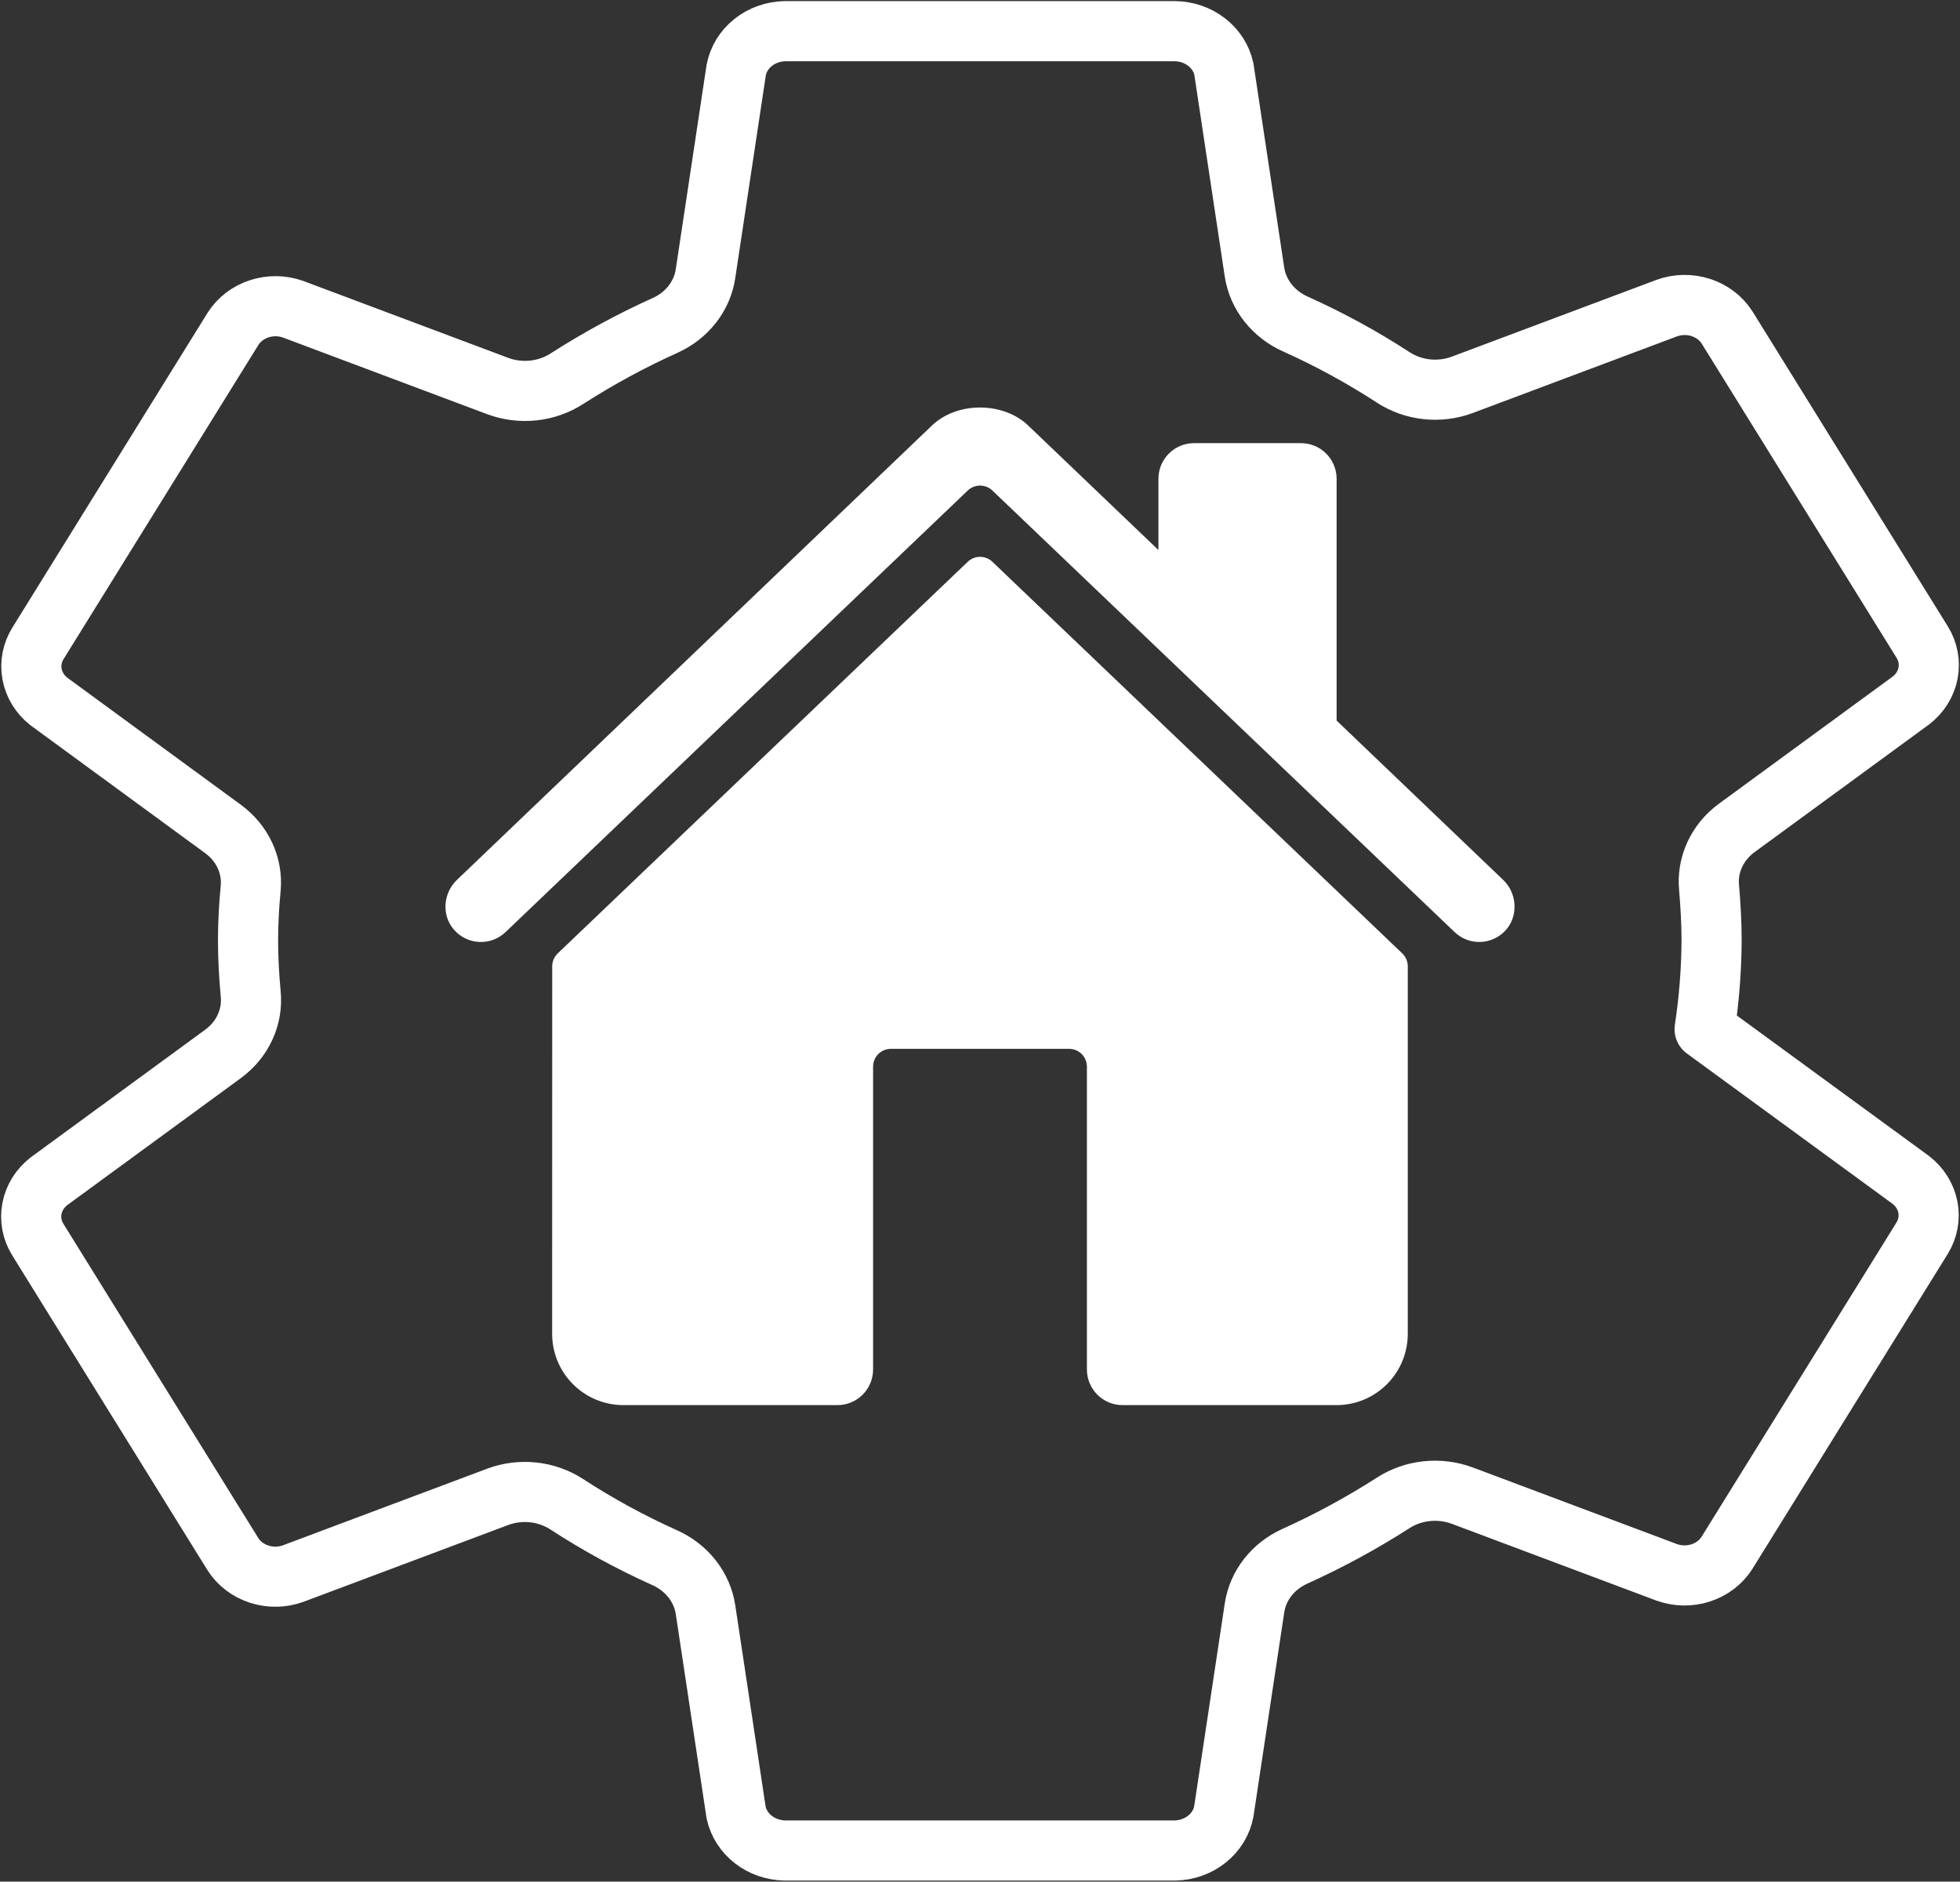 <svg width="880" height="845" viewBox="0 0 880 845" fill="none" xmlns="http://www.w3.org/2000/svg">
<rect x="0" y="0" width="880" height="845" fill="#333333" stroke="none"/>
<path d="M765.335 462.186C767.338 449.038 768.385 435.779 768.469 422.5C768.469 414.54 768.018 406.599 767.342 398.696C766.839 393.609 767.71 388.485 769.874 383.79C772.037 379.096 775.427 374.981 779.732 371.819L857.984 314.553C862.019 311.44 864.738 307.094 865.657 302.287C866.576 297.481 865.635 292.526 863.001 288.306L775.411 147.049C772.748 142.872 768.589 139.704 763.666 138.105C758.743 136.506 753.373 136.577 748.501 138.306L656.569 172.8C651.526 174.691 646.057 175.383 640.655 174.813C635.253 174.243 630.088 172.43 625.625 169.535C611.687 160.455 596.99 152.431 581.676 145.541C576.78 143.369 572.536 140.103 569.32 136.033C566.105 131.964 564.018 127.217 563.245 122.214L549.483 30.932C548.441 26.211 545.705 21.961 541.725 18.884C537.746 15.806 532.76 14.083 527.59 14H352.41C347.153 14.104 342.098 15.906 338.108 19.099C334.119 22.291 331.443 26.677 330.538 31.504L316.755 122.921C316.017 127.869 313.983 132.571 310.832 136.613C307.682 140.654 303.513 143.911 298.692 146.094C283.36 153.022 268.613 161.024 254.58 170.032C250.102 172.94 244.92 174.768 239.498 175.351C234.076 175.934 228.583 175.254 223.513 173.372L131.56 138.86C126.686 137.132 121.314 137.064 116.391 138.667C111.468 140.27 107.31 143.441 104.65 147.621L17.06 288.879C14.451 293.07 13.507 297.983 14.395 302.758C15.282 307.532 17.944 311.863 21.914 314.992L100.124 372.258C104.402 375.385 107.777 379.454 109.948 384.099C112.118 388.744 113.014 393.82 112.555 398.868C111.798 406.656 111.368 414.483 111.368 422.443C111.368 430.403 111.818 438.344 112.555 446.304C113.07 451.383 112.216 456.502 110.07 461.195C107.924 465.889 104.555 470.009 100.268 473.181L22.016 530.447C17.981 533.56 15.262 537.906 14.343 542.713C13.424 547.519 14.365 552.474 16.999 556.694L104.589 697.951C107.252 702.128 111.411 705.296 116.334 706.895C121.257 708.494 126.627 708.423 131.499 706.694L223.431 672.2C228.474 670.309 233.943 669.617 239.345 670.187C244.747 670.757 249.912 672.57 254.375 675.465C268.313 684.545 283.01 692.569 298.324 699.459C303.22 701.631 307.464 704.897 310.68 708.967C313.895 713.036 315.982 717.783 316.755 722.786L330.517 814.068C331.559 818.789 334.295 823.039 338.275 826.116C342.254 829.194 347.24 830.917 352.41 831H527.59C532.847 830.896 537.902 829.094 541.892 825.901C545.881 822.708 548.557 818.323 549.462 813.496L563.245 722.079C563.983 717.131 566.017 712.429 569.168 708.387C572.318 704.346 576.487 701.089 581.308 698.906C596.64 691.978 611.387 683.976 625.42 674.968C629.898 672.06 635.08 670.232 640.502 669.649C645.924 669.066 651.417 669.746 656.487 671.628L748.44 706.14C753.314 707.868 758.686 707.936 763.609 706.333C768.532 704.73 772.69 701.559 775.35 697.378L862.94 556.121C865.569 551.9 866.508 546.947 865.589 542.141C864.671 537.336 861.954 532.989 857.923 529.874L765.335 462.186Z" stroke="white" stroke-width="27" stroke-linecap="round" stroke-linejoin="round"/>
<path d="M445.56 252.28C444.071 250.856 442.09 250.061 440.03 250.061C437.97 250.061 435.989 250.856 434.5 252.28L250.4 428.15C249.618 428.898 248.996 429.797 248.572 430.792C248.147 431.787 247.929 432.858 247.93 433.94L247.9 599C247.9 607.487 251.271 615.626 257.273 621.627C263.274 627.629 271.413 631 279.9 631H376C380.243 631 384.313 629.314 387.314 626.314C390.314 623.313 392 619.243 392 615V479C392 476.878 392.843 474.843 394.343 473.343C395.843 471.843 397.878 471 400 471H480C482.122 471 484.157 471.843 485.657 473.343C487.157 474.843 488 476.878 488 479V615C488 619.243 489.686 623.313 492.686 626.314C495.687 629.314 499.757 631 504 631H600.06C608.547 631 616.686 627.629 622.687 621.627C628.689 615.626 632.06 607.487 632.06 599V433.94C632.061 432.858 631.843 431.787 631.418 430.792C630.994 429.797 630.372 428.898 629.59 428.15L445.56 252.28Z" fill="white"/>
<path d="M674.91 395.15L600.11 323.59V215C600.11 210.757 598.424 206.687 595.424 203.686C592.423 200.686 588.353 199 584.11 199H536.11C531.867 199 527.797 200.686 524.796 203.686C521.796 206.687 520.11 210.757 520.11 215V247L462.19 191.62C456.77 186.14 448.71 183 440 183C431.32 183 423.28 186.14 417.86 191.63L205.16 395.13C198.94 401.13 198.16 411 203.82 417.5C205.241 419.141 206.982 420.475 208.935 421.422C210.888 422.368 213.014 422.908 215.182 423.007C217.351 423.106 219.517 422.763 221.548 421.999C223.58 421.234 225.435 420.064 227 418.56L434.5 220.28C435.989 218.856 437.97 218.061 440.03 218.061C442.09 218.061 444.071 218.856 445.56 220.28L653.08 418.56C656.137 421.491 660.231 423.091 664.466 423.009C668.7 422.926 672.73 421.168 675.67 418.12C681.81 411.76 681.3 401.26 674.91 395.15Z" fill="white"/>
</svg>
